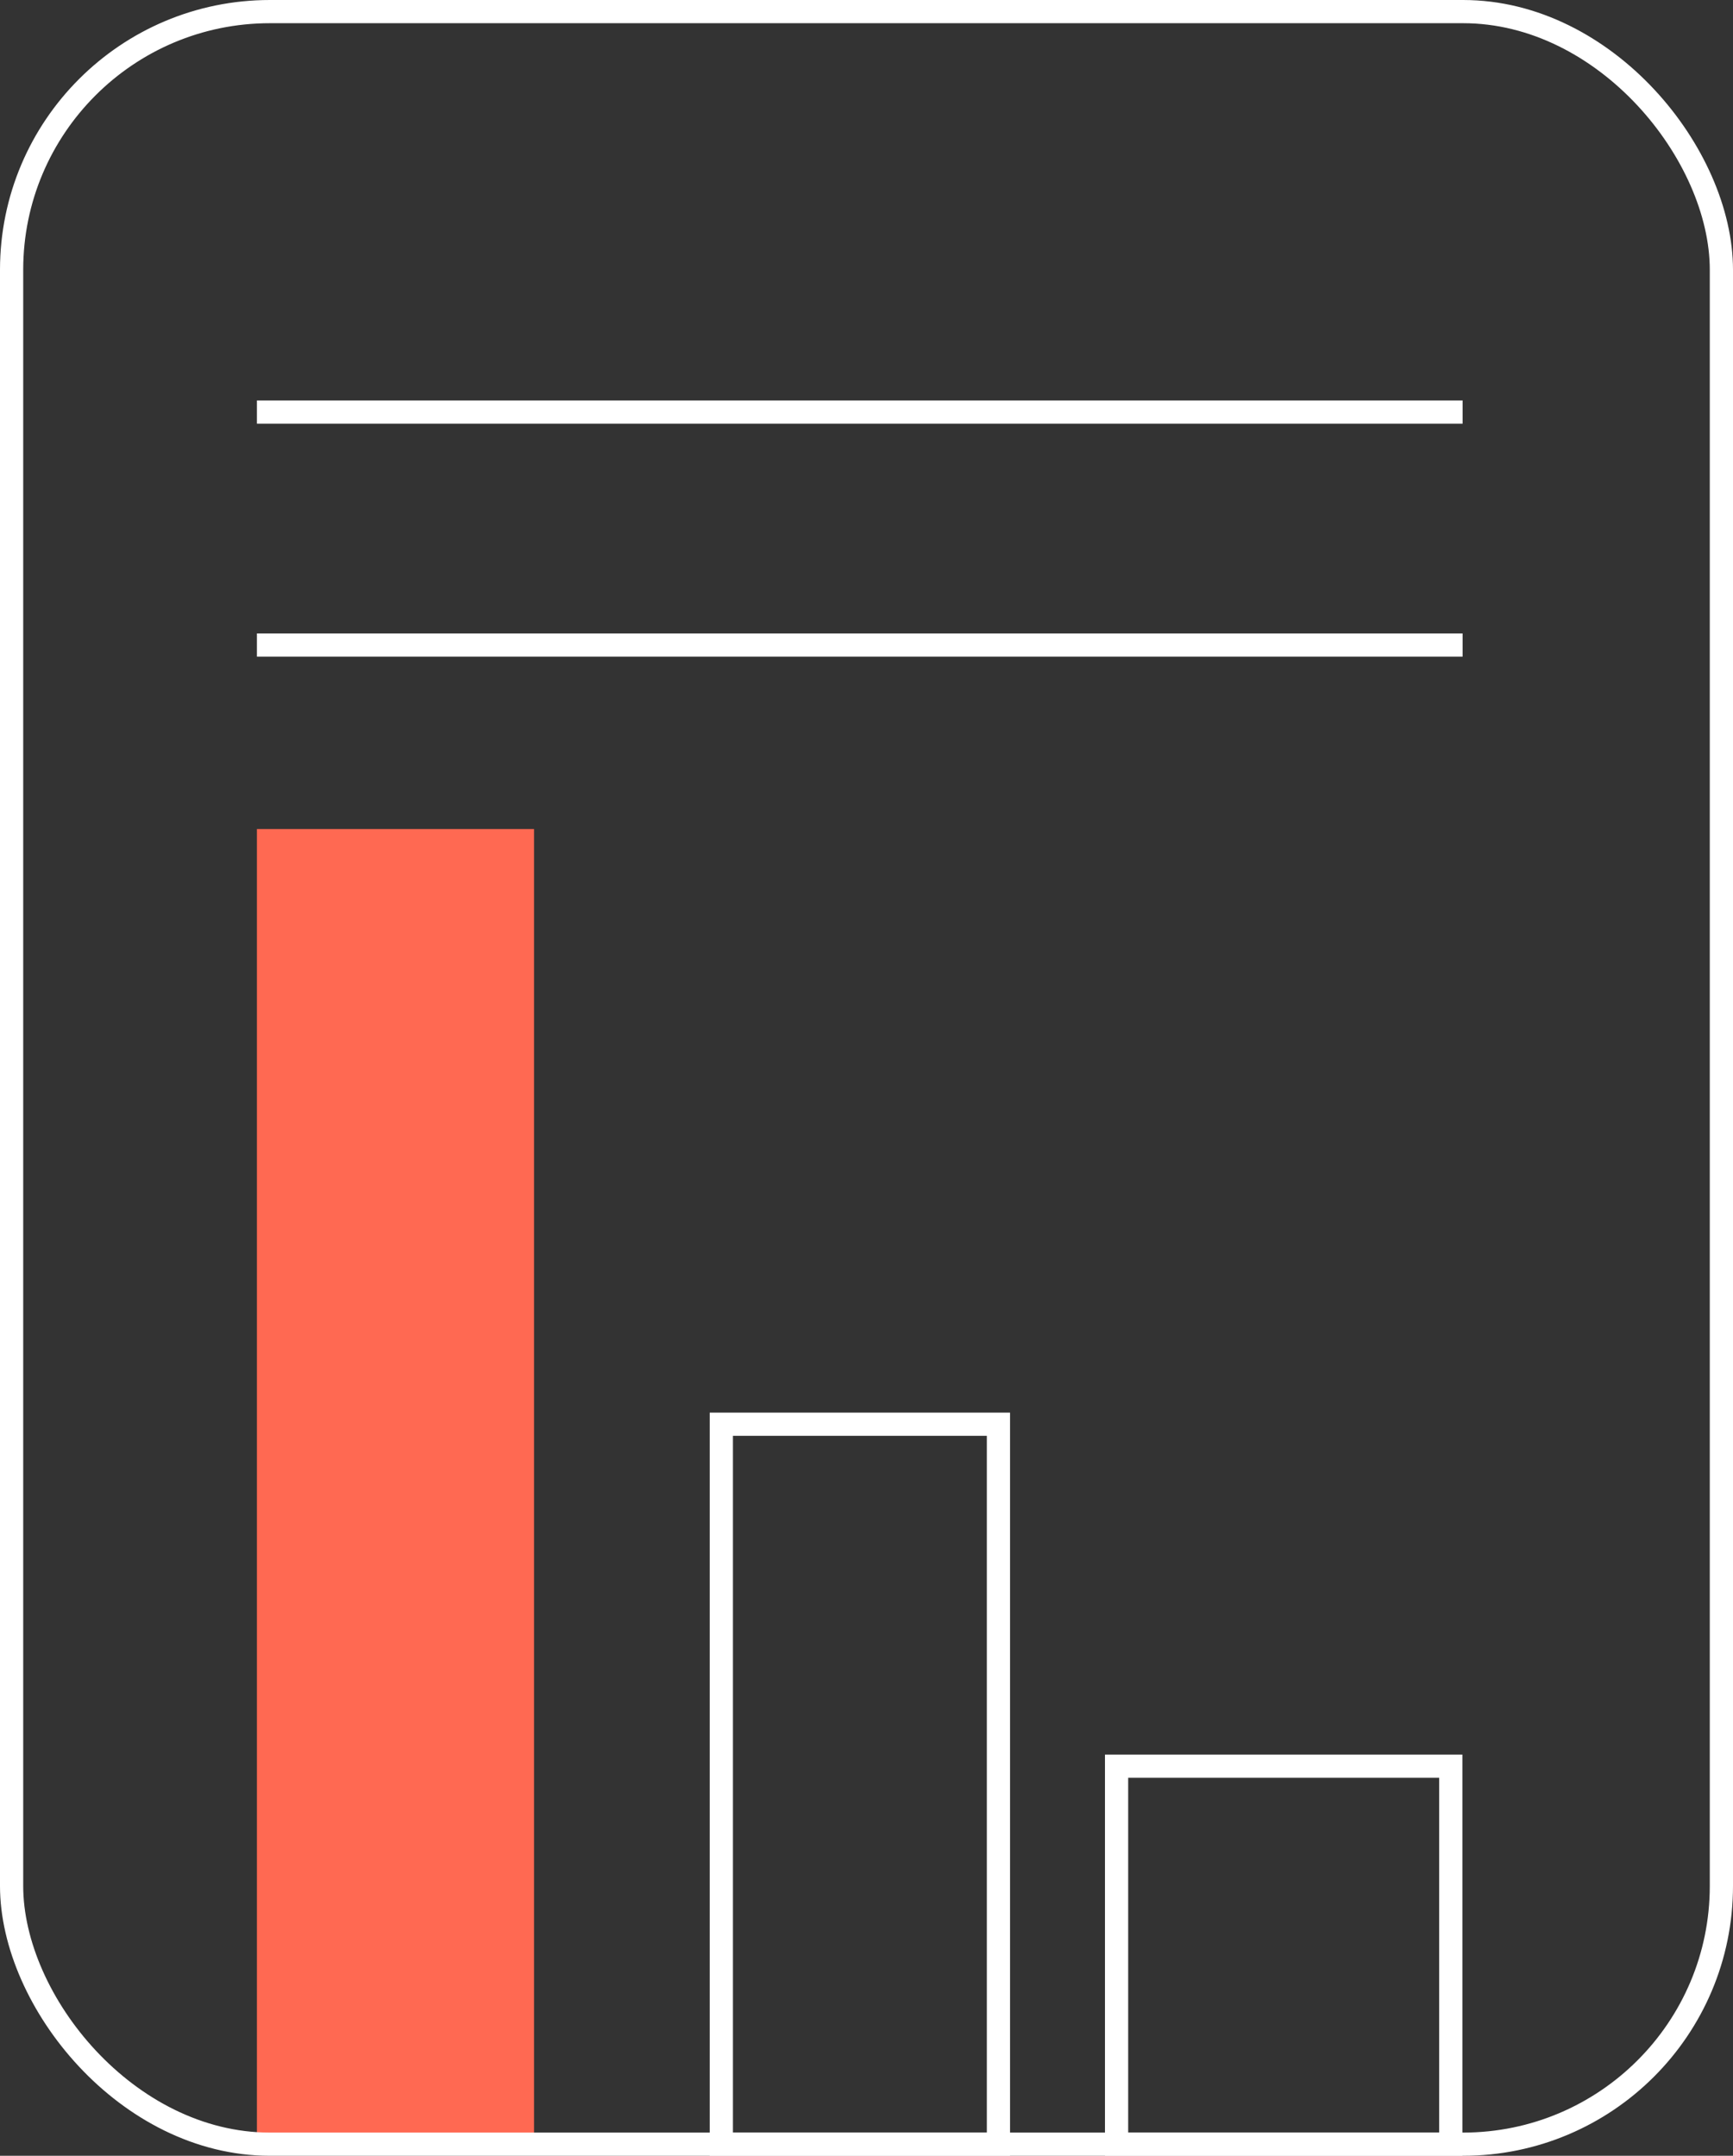 <svg xmlns="http://www.w3.org/2000/svg" viewBox="0 0 74.67 92.91"><rect x="0" y="0" width="74.67" height="92.91" fill="#333333" stroke="none"/><defs><style>.cls-1{fill:#ff6952}.cls-2{fill:none;stroke:#fff;stroke-miterlimit:10}</style></defs><g id="Layer_2" data-name="Layer 2"><g id="Layer_1-2" data-name="Layer 1"><path class="cls-1" d="M11.07 35.73H23.01V92.41H11.07z"/><path class="cls-2" d="M31.08 61.38H43.02V92.41H31.08z"/><path class="cls-2" d="M48.11 76.12H62.51V92.41H48.11z"/><path class="cls-2" d="M11.07 17.76L63.02 17.76"/><path class="cls-2" d="M11.07 27.8L63.02 27.8"/><rect class="cls-2" x=".5" y=".5" width="73.67" height="91.91" rx="11.13"/></g></g></svg>